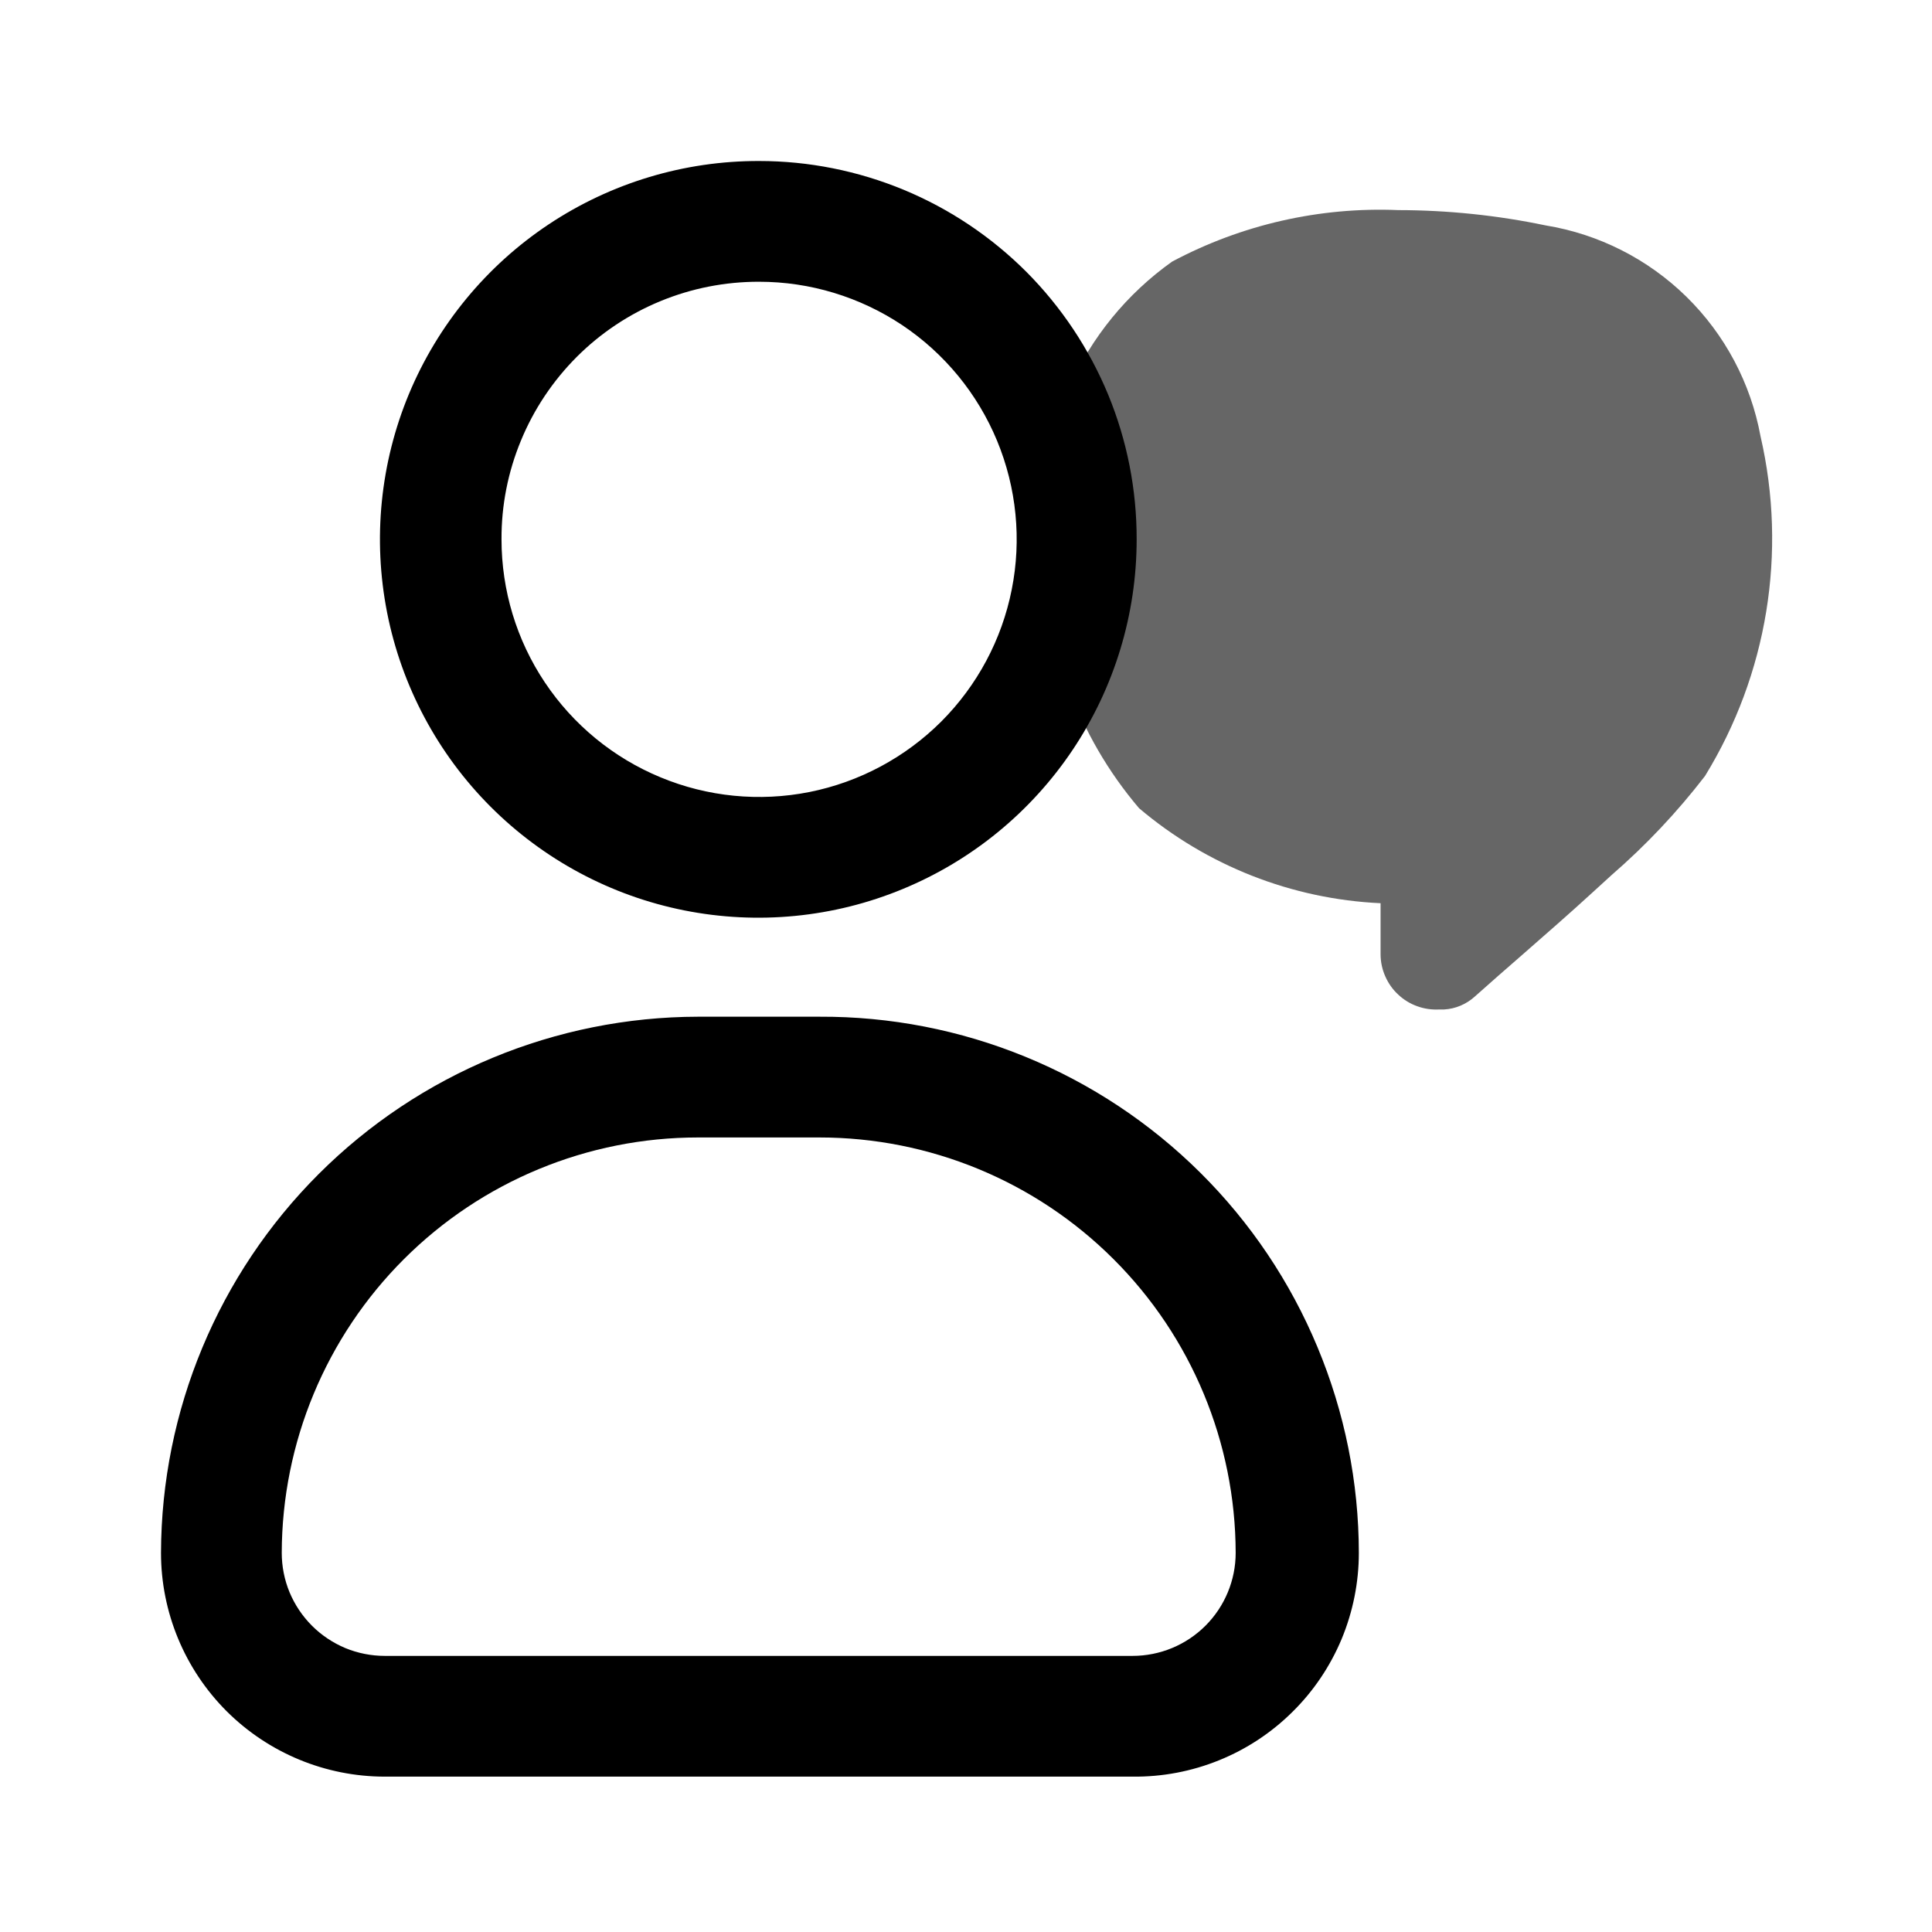 <svg width="24" height="24" viewBox="0 0 24 24" fill="none" xmlns="http://www.w3.org/2000/svg">
<path opacity="0.6" fill-rule="evenodd" clip-rule="evenodd" d="M17.606 12.5C17.694 12.532 17.787 12.545 17.88 12.54H17.94C18.081 12.532 18.215 12.475 18.32 12.38C18.51 12.21 18.708 12.037 18.908 11.863C19.203 11.605 19.504 11.342 19.79 11.08L20.02 10.87C20.447 10.5 20.835 10.088 21.18 9.64C21.955 8.378 22.203 6.863 21.87 5.42C21.749 4.761 21.428 4.156 20.95 3.687C20.472 3.218 19.861 2.908 19.2 2.8C18.598 2.674 17.985 2.611 17.37 2.61C16.393 2.569 15.423 2.79 14.56 3.25C14 3.648 13.557 4.19 13.28 4.818C13.001 5.446 12.898 6.138 12.98 6.82C12.97 7.999 13.385 9.142 14.15 10.04C14.992 10.754 16.047 11.169 17.15 11.22V11.86C17.151 11.953 17.171 12.045 17.209 12.13C17.247 12.216 17.301 12.293 17.37 12.356C17.438 12.42 17.518 12.469 17.606 12.5Z" fill="black"/>
<path fill-rule="evenodd" clip-rule="evenodd" d="M11.208 4.039C10.681 3.688 10.063 3.5 9.43 3.5C9.009 3.499 8.592 3.581 8.204 3.741C7.815 3.901 7.461 4.137 7.164 4.434C6.867 4.732 6.631 5.085 6.471 5.474C6.31 5.863 6.228 6.279 6.23 6.7C6.23 7.333 6.417 7.952 6.769 8.478C7.121 9.004 7.62 9.414 8.205 9.656C8.79 9.899 9.433 9.962 10.054 9.839C10.675 9.715 11.245 9.41 11.693 8.963C12.14 8.515 12.445 7.945 12.568 7.324C12.692 6.704 12.628 6.06 12.386 5.475C12.144 4.891 11.734 4.391 11.208 4.039ZM6.816 2.787C7.59 2.272 8.5 1.998 9.43 2C10.046 2 10.657 2.122 11.227 2.358C11.796 2.594 12.314 2.941 12.75 3.377C13.185 3.814 13.53 4.332 13.766 4.902C14.001 5.472 14.121 6.083 14.12 6.7C14.12 7.63 13.844 8.539 13.327 9.312C12.81 10.085 12.075 10.688 11.216 11.043C10.357 11.399 9.411 11.491 8.499 11.309C7.587 11.127 6.75 10.678 6.093 10.02C5.436 9.362 4.989 8.523 4.809 7.611C4.629 6.698 4.723 5.753 5.08 4.894C5.438 4.036 6.042 3.302 6.816 2.787ZM4.78 22.07H14.07C14.438 22.074 14.802 22.005 15.143 21.867C15.484 21.729 15.794 21.525 16.055 21.266C16.317 21.008 16.524 20.7 16.666 20.361C16.807 20.021 16.88 19.658 16.88 19.29C16.879 18.412 16.704 17.544 16.366 16.734C16.029 15.924 15.535 15.188 14.912 14.569C14.29 13.951 13.552 13.461 12.739 13.128C11.927 12.795 11.058 12.626 10.18 12.63H8.67C6.904 12.633 5.21 13.335 3.96 14.583C2.71 15.831 2.005 17.523 2 19.29C2 20.027 2.293 20.734 2.814 21.256C3.336 21.777 4.043 22.07 4.78 22.07ZM5.018 15.641C5.987 14.673 7.301 14.13 8.67 14.13H10.18C11.549 14.13 12.863 14.673 13.832 15.641C14.802 16.608 15.347 17.921 15.35 19.29C15.35 19.629 15.215 19.955 14.975 20.195C14.735 20.435 14.409 20.57 14.07 20.57H4.78C4.612 20.57 4.445 20.537 4.29 20.473C4.135 20.408 3.994 20.314 3.875 20.195C3.756 20.076 3.662 19.935 3.597 19.78C3.533 19.625 3.5 19.458 3.5 19.29C3.503 17.921 4.049 16.608 5.018 15.641Z" fill="black"/>
</svg>
